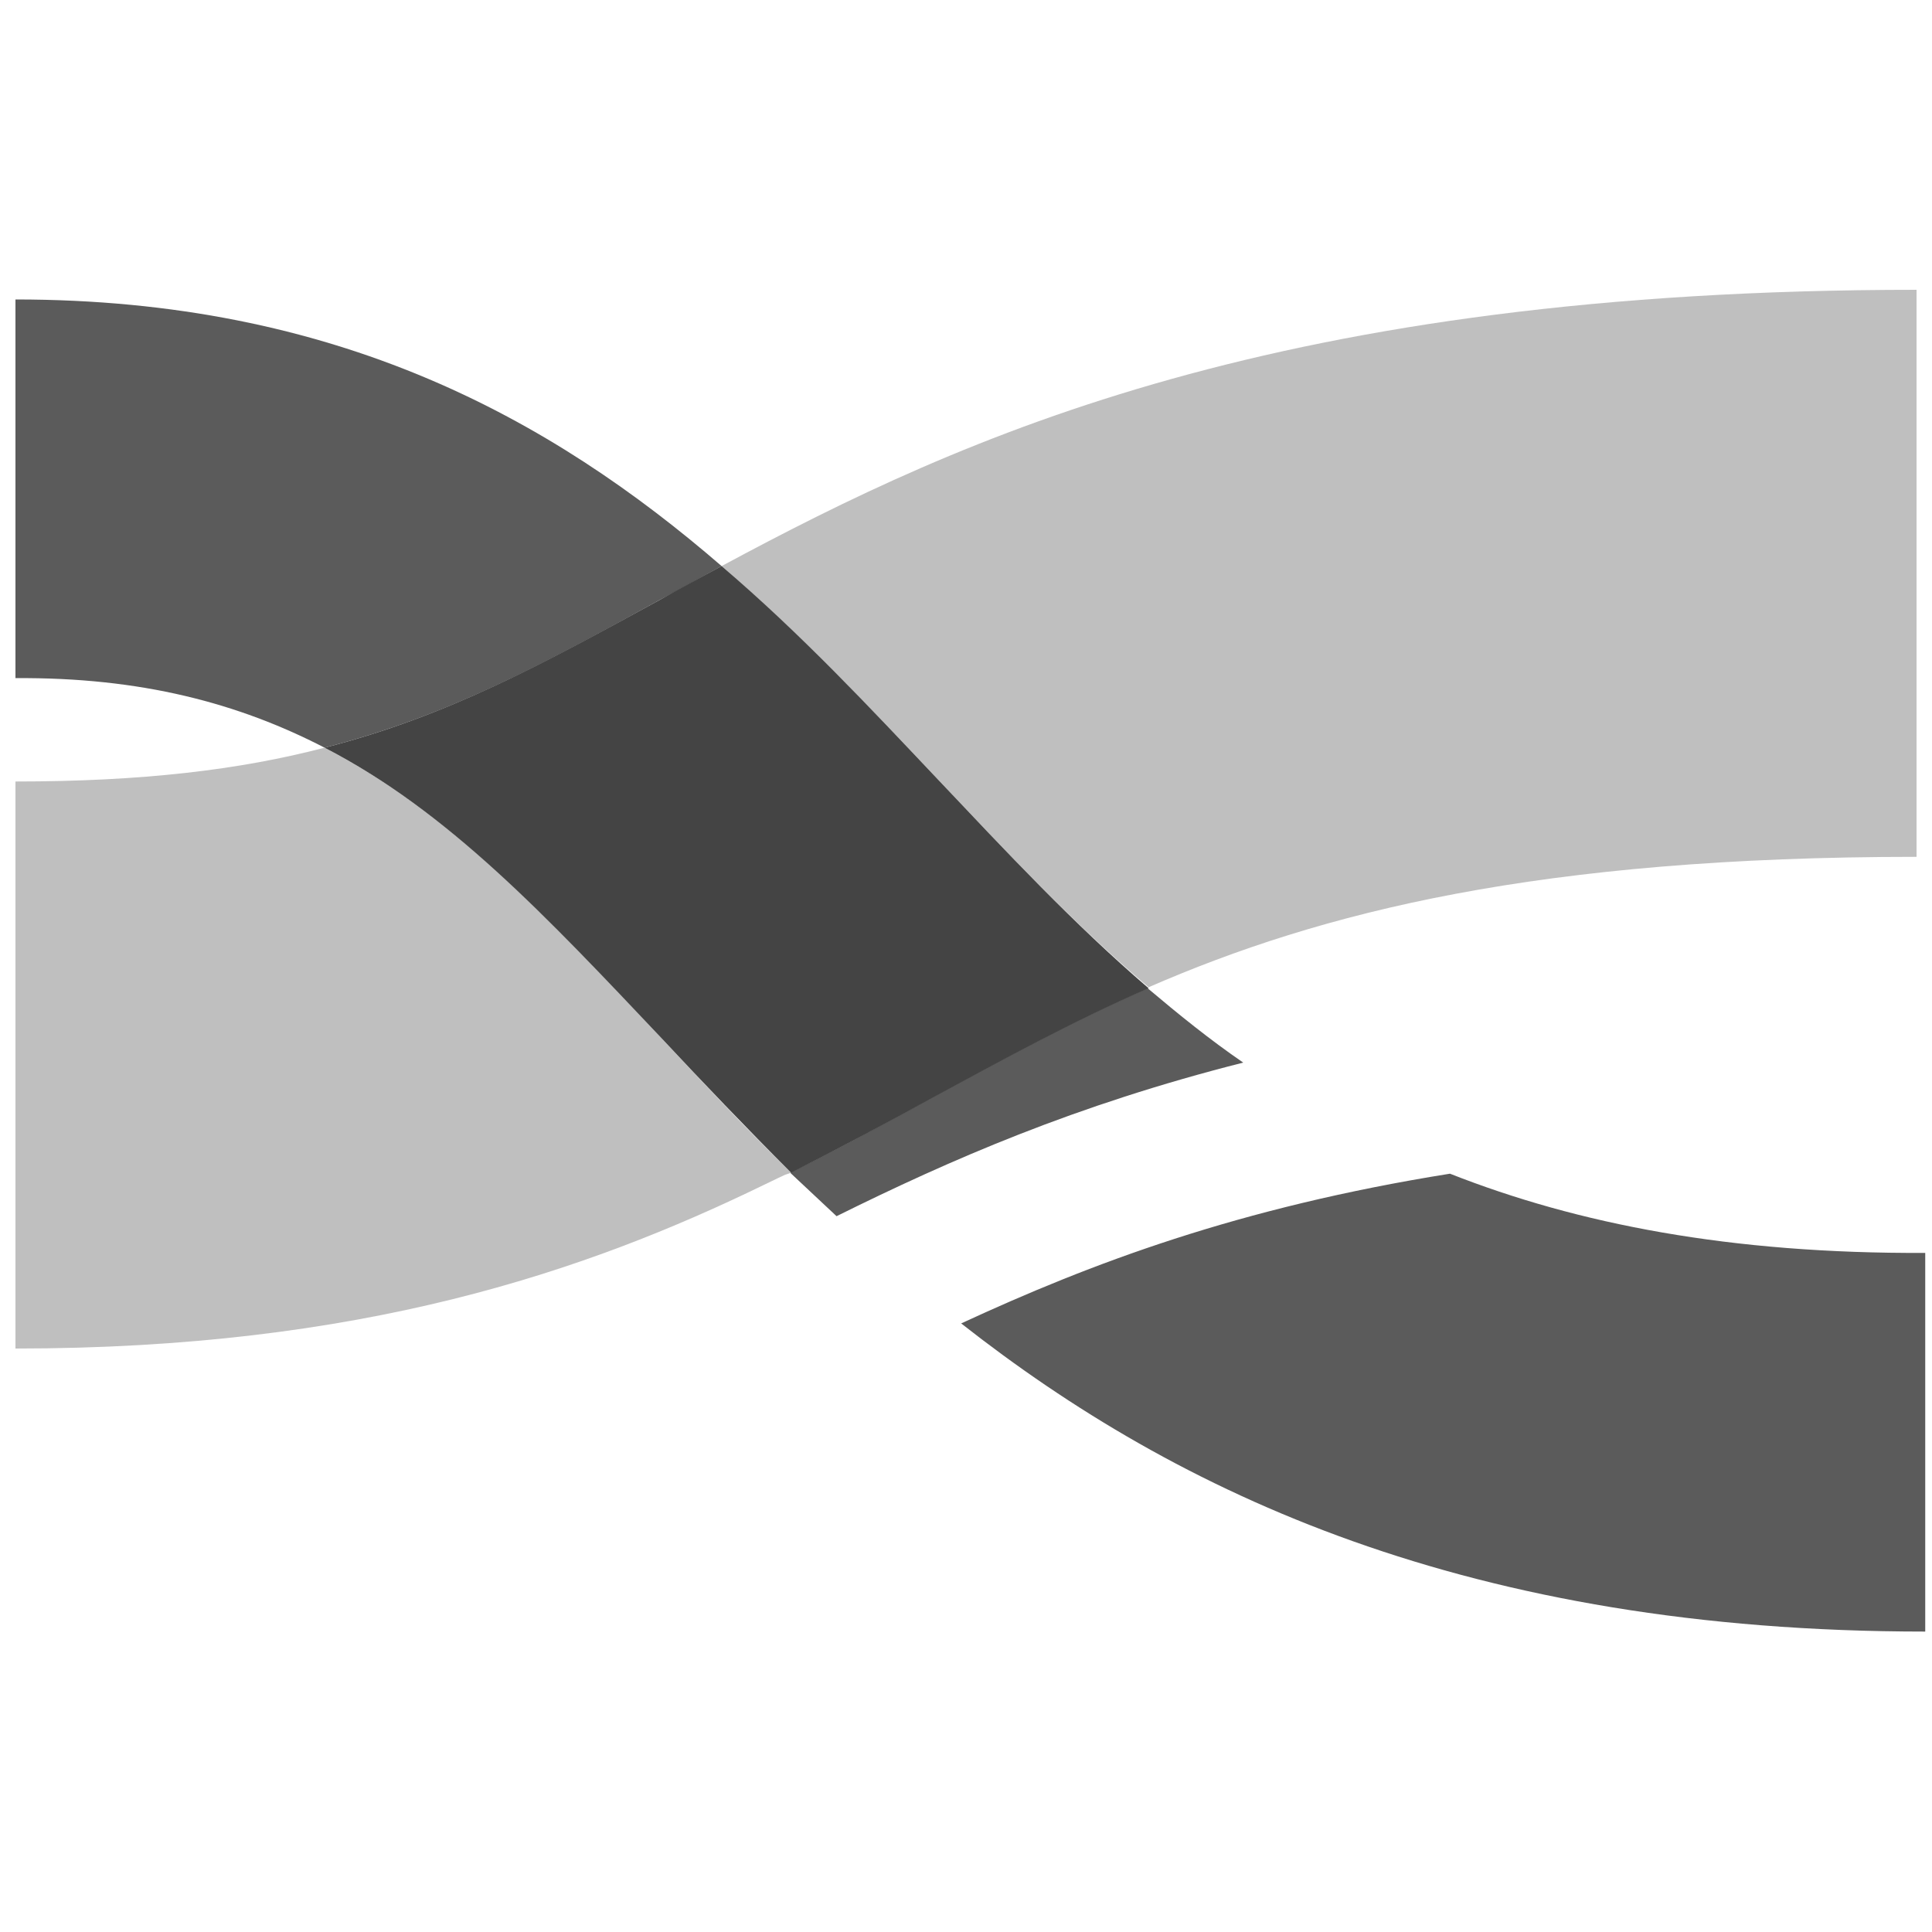 <?xml version="1.0" standalone="no"?><!DOCTYPE svg PUBLIC "-//W3C//DTD SVG 1.1//EN" "http://www.w3.org/Graphics/SVG/1.1/DTD/svg11.dtd"><svg t="1534231709663" class="icon" style="" viewBox="0 0 1024 1024" version="1.1" xmlns="http://www.w3.org/2000/svg" p-id="5818" xmlns:xlink="http://www.w3.org/1999/xlink" width="200" height="200"><defs><style type="text/css"></style></defs><path d="M172.032 396.288c66.048-16.896 117.248-45.056 177.664-78.336 10.752-5.632 21.504-11.776 32.768-17.92C291.84 221.696 178.176 158.72 8.192 158.72v200.704c66.56-0.512 118.272 13.312 163.84 36.864zM768.512 622.08c-112.128 17.92-190.464 47.616-259.072 79.36 114.688 90.112 268.8 163.328 510.976 163.328v-200.704c-103.424 0.512-184.32-15.36-251.904-41.984zM195.072 409.6c0.512 0.512 1.024 0.512 1.536 1.024-0.512-0.512-1.024-1.024-1.536-1.024zM443.392 644.608c59.904-29.696 126.464-58.88 215.552-81.408-17.92-12.288-34.304-25.6-50.688-39.424-40.96 17.92-77.312 37.888-114.176 57.856-24.064 13.312-48.64 26.624-75.264 39.936l24.576 23.04z" fill="#5B5B5B" p-id="5819"></path><path d="M658.944 563.2s1.024 0.512 1.536 1.024c32.256 22.528 67.584 41.984 108.032 58.368 69.12-10.752 151.04-17.408 251.904-17.408v-80.384c-154.112 0-268.288 15.36-359.424 37.888l-2.048 0.512zM509.44 701.952c-23.552-18.432-45.568-37.888-66.048-57.344-12.8 6.144-25.088 12.288-37.376 18.432-108.544 54.784-201.728 101.888-397.824 101.888v80.384c215.04 0 321.536-53.76 434.176-110.592 22.016-10.752 44.032-22.016 67.072-32.768z" fill="" p-id="5820"></path><path d="M509.44 701.952c68.608-32.256 146.432-61.44 259.072-79.36-40.96-16.384-76.8-36.352-109.568-59.392-89.088 22.528-155.648 52.224-215.552 81.408 20.992 19.456 42.496 38.4 66.048 57.344z" fill="" p-id="5821"></path><path d="M382.464 300.032c41.984 36.352 79.36 75.776 114.688 113.152 36.352 38.4 71.68 76.288 111.616 110.08 91.648-39.936 206.848-69.12 407.04-69.12V153.6c-337.408 0-504.832 77.312-633.344 146.432zM419.328 621.568l-2.048-2.048c-23.552-23.04-45.056-46.08-66.048-68.608-61.952-66.048-113.664-120.832-179.2-154.624-45.056 11.776-96.768 17.92-163.84 17.92v300.544c182.784 0 301.568-40.448 397.312-87.04 4.096-2.048 10.752-5.12 10.752-5.12l3.072-1.024z" fill="#BFBFBF" p-id="5822"></path><path d="M497.152 413.184c-35.84-37.888-72.704-77.312-114.688-113.152-11.264 6.144-22.016 11.776-32.768 17.92-60.928 33.28-111.616 61.44-177.664 78.336 65.536 33.792 117.248 89.088 179.2 154.624 21.504 23.04 44.032 46.592 68.096 70.656 26.112-13.312 51.2-26.624 75.264-39.936 36.864-19.968 73.216-39.936 114.176-57.856-39.936-34.304-75.264-72.192-111.616-110.592z" fill="#444444" p-id="5823"></path></svg>